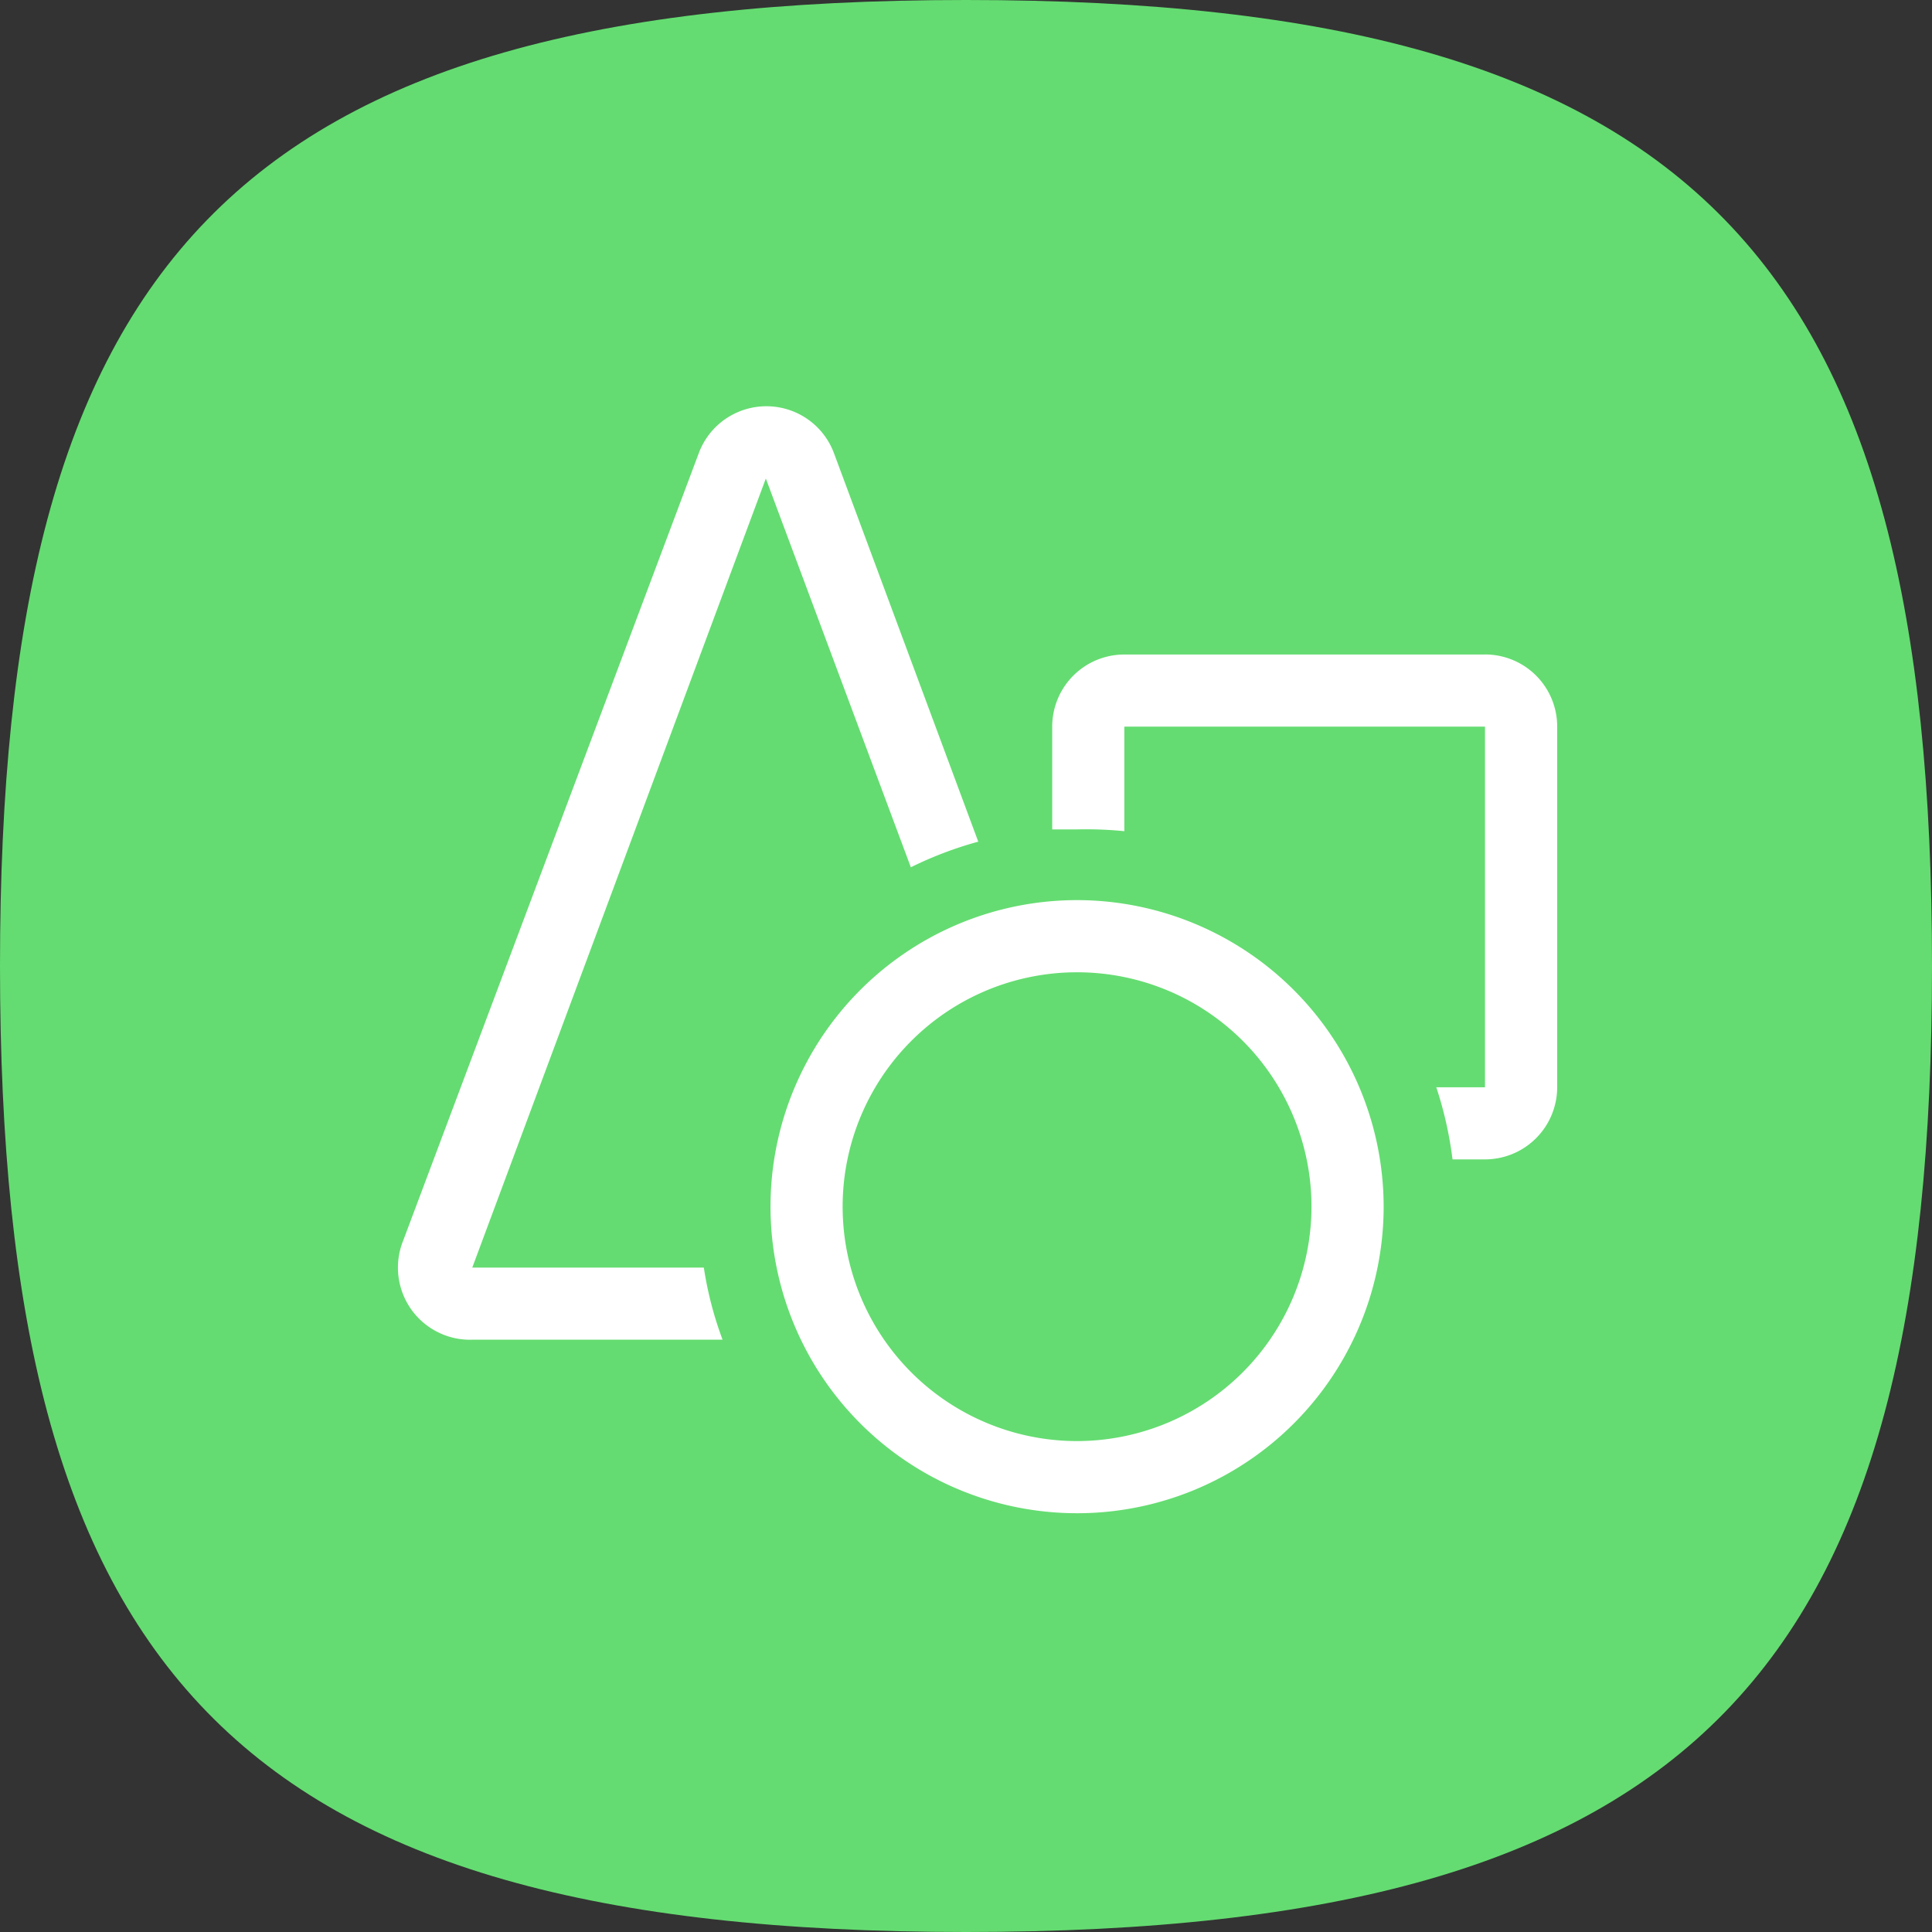 <svg xmlns="http://www.w3.org/2000/svg" width="40" height="40" fill="none" xmlns:v="https://vecta.io/nano"><rect width="100%" height="100%" fill="#333333" stroke="none"/><path fill-rule="evenodd" d="M20 0c15.245 0 20 5.485 20 20s-4.755 20-20 20S0 34.515 0 20 4.755 0 20 0z" fill="#64dc71"/><path d="M18.858 17.956c.447-.221.915-.399 1.396-.53l-2.987-8.042a1.49 1.49 0 0 0-.547-.706c-.25-.174-.548-.267-.853-.267s-.602.093-.853.267a1.49 1.49 0 0 0-.547.706L8.345 25.692a1.49 1.49 0 0 0-.096.726 1.5 1.5 0 0 0 .26.684c.142.203.333.367.554.478s.467.165.715.157h5.182a7.47 7.47 0 0 1-.388-1.493H9.778l6.078-16.337 3.002 8.049zm11.887-4.405h-7.467c-.396 0-.776.157-1.056.437s-.437.66-.437 1.056v2.128h.515a7.85 7.85 0 0 1 .978.037v-2.165h7.467v7.467h-1.008a7.81 7.81 0 0 1 .336 1.493h.672a1.5 1.5 0 0 0 .572-.114 1.49 1.49 0 0 0 .485-.324c.139-.139.249-.303.324-.485s.114-.375.114-.571v-7.467c0-.396-.157-.776-.437-1.056s-.66-.437-1.056-.437zM22.3 18.636c-1.255 0-2.482.372-3.526 1.07s-1.857 1.689-2.338 2.848a6.34 6.34 0 0 0-.361 3.667 6.35 6.35 0 0 0 1.737 3.25c.888.888 2.018 1.492 3.25 1.737a6.35 6.35 0 0 0 3.667-.361 6.34 6.34 0 0 0 2.848-2.338 6.35 6.35 0 0 0 1.07-3.526c-.002-1.683-.671-3.296-1.861-4.486s-2.803-1.859-4.486-1.861zm0 11.2c-.96 0-1.898-.285-2.696-.818s-1.42-1.291-1.788-2.178a4.85 4.85 0 0 1 1.052-5.289 4.85 4.85 0 0 1 2.485-1.328 4.86 4.86 0 0 1 2.804.276c.887.367 1.645.989 2.178 1.788s.818 1.736.818 2.696a4.86 4.86 0 0 1-4.853 4.853z" fill="#fff"/></svg>